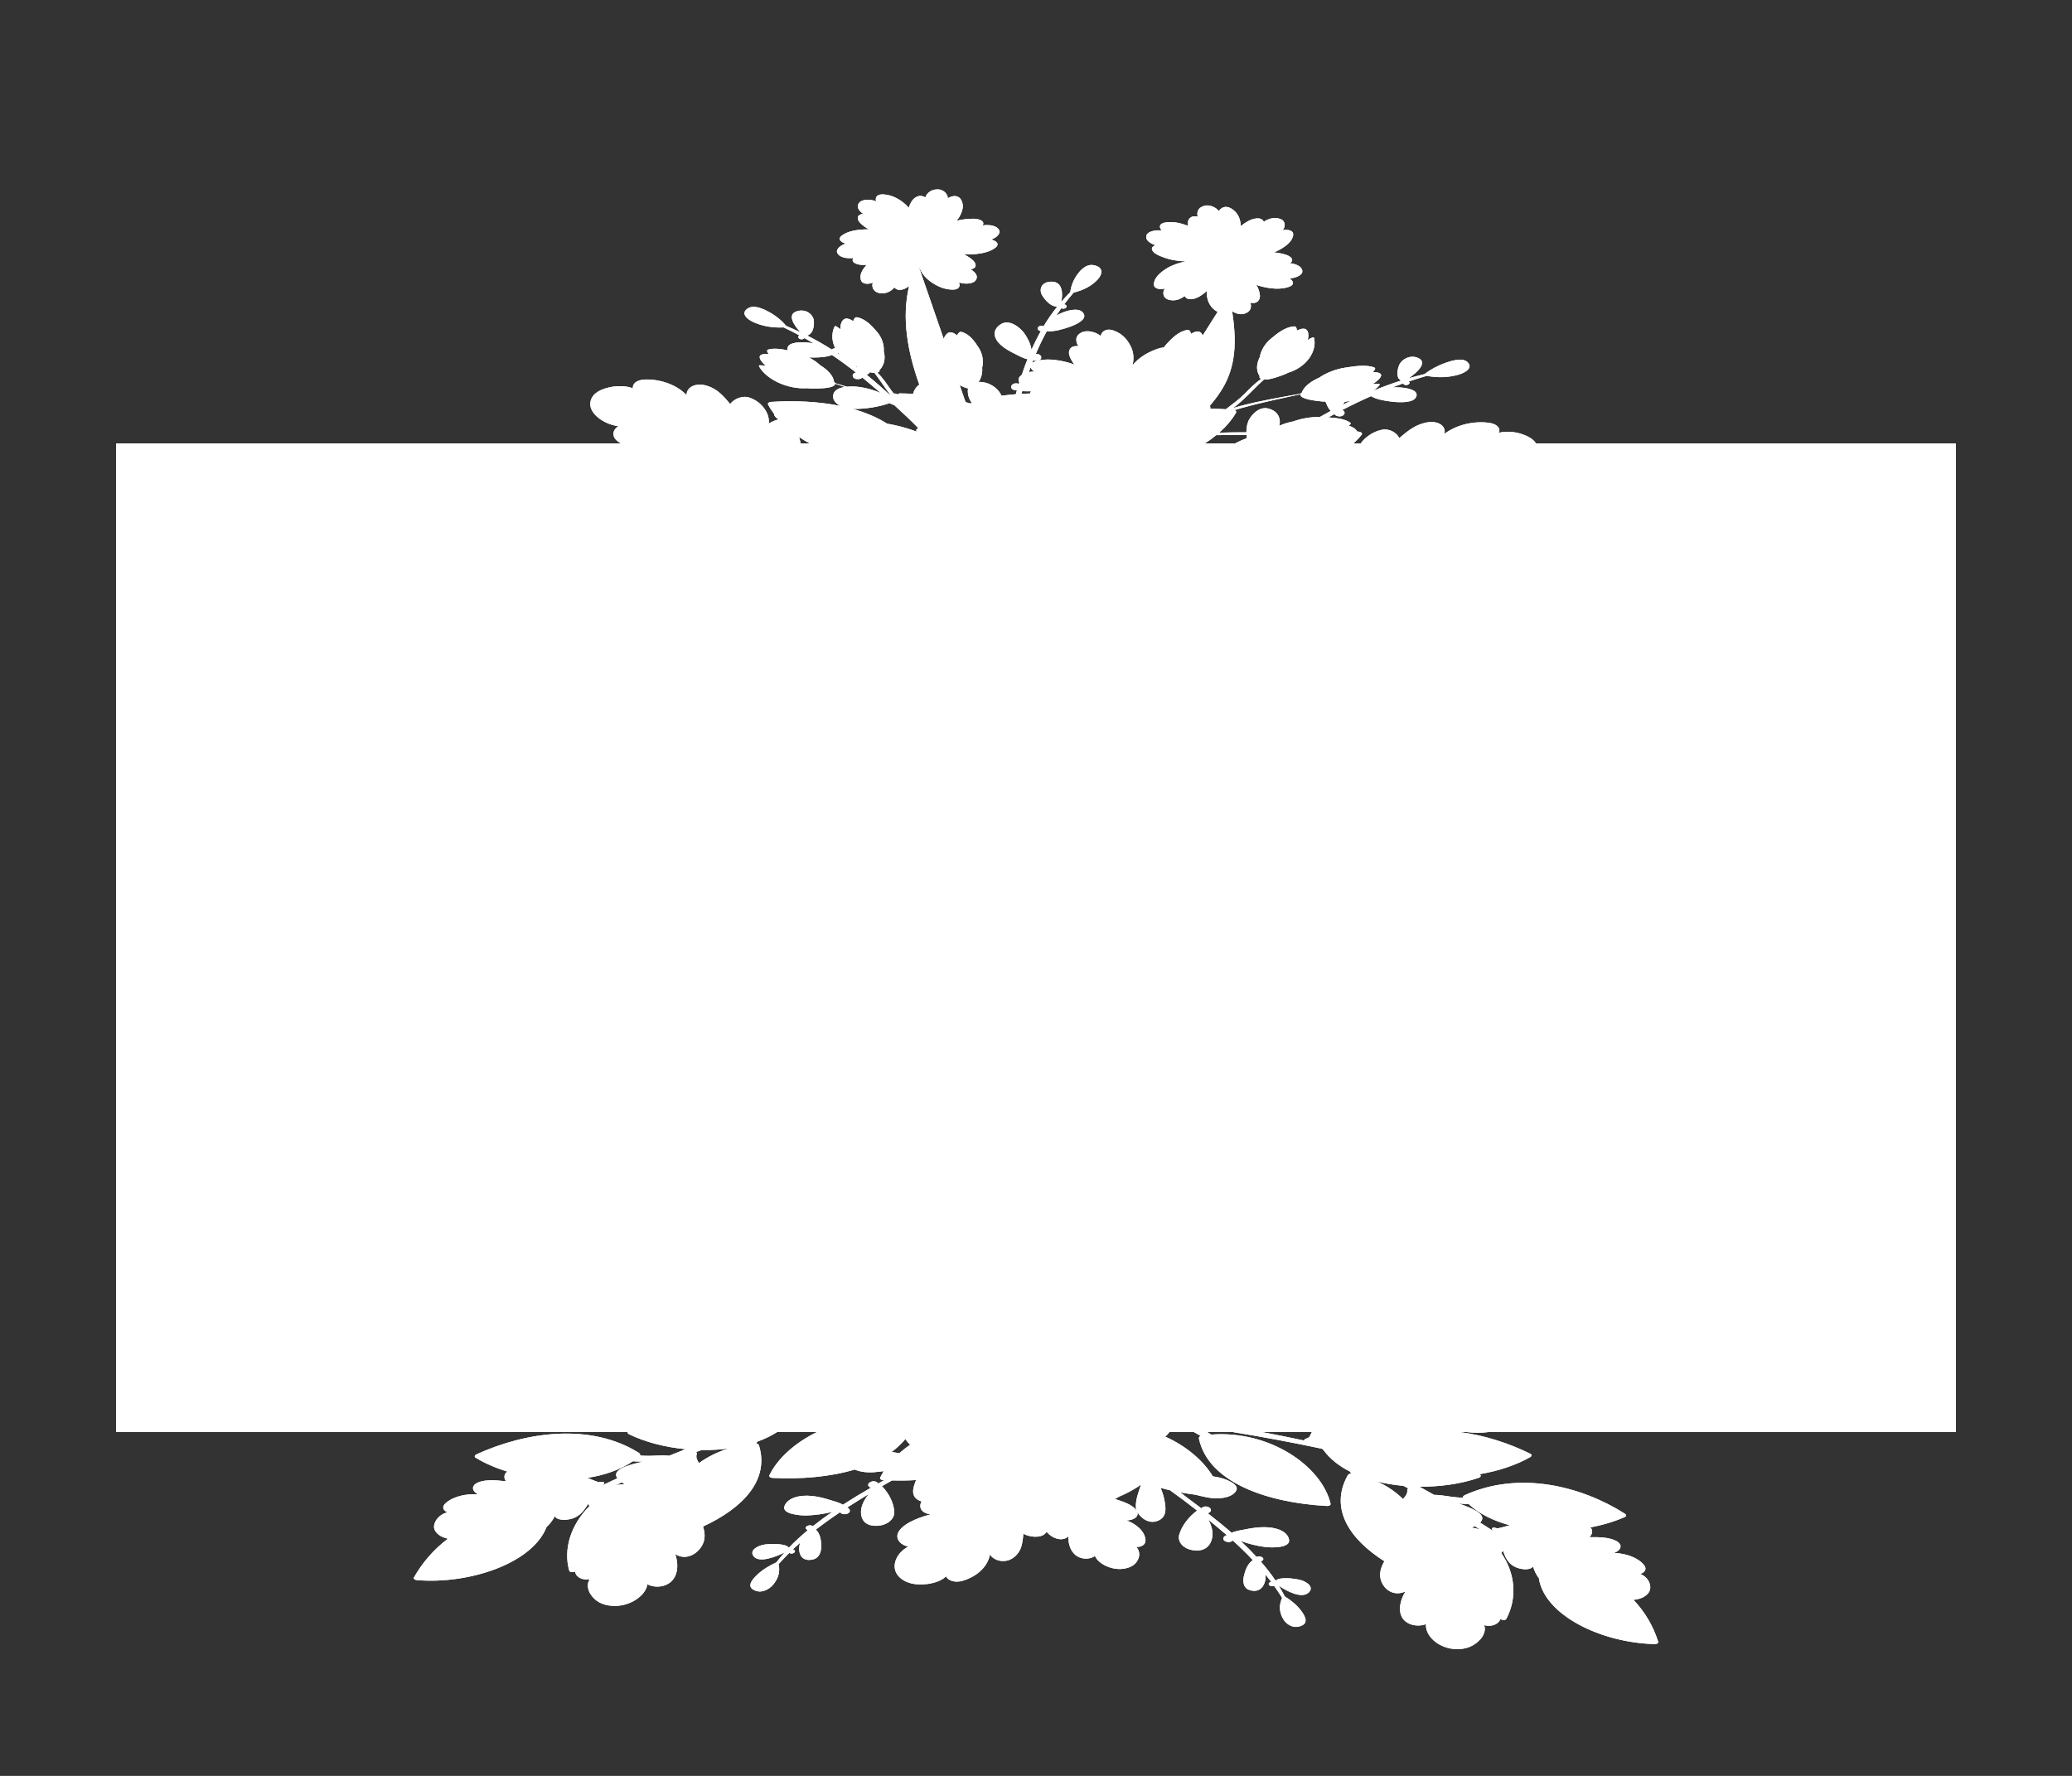 <?xml version="1.0" encoding="utf-8"?>
<!-- Generator: Adobe Illustrator 16.0.3, SVG Export Plug-In . SVG Version: 6.00 Build 0)  -->
<!DOCTYPE svg PUBLIC "-//W3C//DTD SVG 1.1//EN" "http://www.w3.org/Graphics/SVG/1.1/DTD/svg11.dtd">
<svg version="1.1" id="Capa_1" xmlns="http://www.w3.org/2000/svg" xmlns:xlink="http://www.w3.org/1999/xlink" x="0px" y="0px"
	 width="595.276px" height="510.236px" viewBox="0 0 595.276 510.236" enable-background="new 0 0 595.276 510.236"
	 xml:space="preserve">
<rect x="0" y="0" width="595.276" height="510.236" fill="#333333" stroke="none"/>
<g>
	<defs>
		<path id="SVGID_1_" d="M422.824,438.909c-0.008,0-0.008-0.002-0.023-0.009c0.33-0.134,0.616-0.272,0.885-0.408
			c0.518,0.318,1.027,0.635,1.537,0.959C424.434,439.209,423.633,439.017,422.824,438.909 M425.222,437.453
			c2.15-2.067-1.463-3.912-6.177-5.483c0.968,0.087,1.934,0.147,2.915,0.188c3.045,2.83,7.158,4.827,11.782,6.067
			c-1.439,0.413-2.685,0.758-3.522,0.898c-0.307-0.066-0.607-0.141-0.907-0.207c-0.593-0.126-0.877,0.383-0.517,0.622
			c-0.023,0.114,0.029,0.236,0.209,0.337c0.165,0.085,0.308,0.186,0.436,0.293C428.046,439.253,426.629,438.351,425.222,437.453
			 M324.432,432.262c-1.183-0.626-2.727-1.144-4.159-1.608c0.414-0.143,0.795-0.349,1.126-0.59c2.241-0.969,4.614-2.181,6.414-3.536
			c-0.69,2.194-1.641,4.373-1.47,6.685c0.023,0.285,0.129,0.628,0.301,0.982C326.241,433.427,325.28,432.712,324.432,432.262
			 M178.643,425.917c0.232,0.161,0.489,0.335,0.779,0.501c-0.008,0-0.015,0.005-0.023,0.005c-0.815,0.019-1.663,0.124-2.502,0.281
			C177.482,426.449,178.067,426.176,178.643,425.917 M395.658,425.656c2.413,0.601,4.946,1.02,7.538,1.255
			c0.464,0.243,0.937,0.474,1.395,0.722c-0.008,0.021-0.022,0.042-0.022,0.07c-0.18,0.092-0.308,0.236-0.27,0.45
			c0.134,0.924-0.503,1.761-1.229,2.546C401.083,428.722,398.61,426.997,395.658,425.656 M168.773,424.606
			c4.857-0.746,9.382-2.288,13.04-4.762c0.981,0.061,1.964,0.096,2.945,0.11c-5.029,1.055-9.038,2.508-7.39,4.777
			c-1.604,0.741-3.207,1.482-4.795,2.239c0.157-0.089,0.313-0.171,0.495-0.241c0.21-0.082,0.285-0.192,0.285-0.308
			c0.412-0.196,0.248-0.731-0.36-0.67c-0.315,0.03-0.63,0.074-0.944,0.11C171.247,425.635,170.1,425.166,168.773,424.606
			 M209.301,416.168c-3.23,1.013-6.078,2.461-8.49,4.206c-0.54-0.856-0.976-1.745-0.623-2.647c0.075-0.201-0.008-0.363-0.172-0.476
			c0-0.019-0.008-0.045-0.008-0.07c0.517-0.186,1.034-0.373,1.543-0.561c0.255,0,0.502,0.007,0.75,0.007
			C204.663,416.627,207.016,416.475,209.301,416.168 M256.155,417.163c1.499-1.107,2.84-2.34,3.979-3.724
			c0.344,0.605,0.8,1.161,1.371,1.63c-1.123,0.78-2.18,1.604-3.147,2.471C257.63,417.394,256.896,417.268,256.155,417.163
			 M362.481,411.437h14.412c-0.278,0.619-0.549,1.153-0.817,1.543c-0.354,0.161-0.72,0.307-1.072,0.469
			c-0.262,0.122-0.346,0.293-0.308,0.443C370.65,413.024,366.58,412.208,362.481,411.437 M229.566,125.564
			c0.967,0.648,1.985,1.262,3.057,1.838h-2.6C229.895,126.777,229.738,126.158,229.566,125.564 M349.418,125.032
			c2.9-0.067,5.802-0.047,8.701-0.037c0.023,0.295,0.052,0.588,0.097,0.884c-1.184,0.453-2.315,0.96-3.402,1.523h-8.671
			C347.313,126.659,348.407,125.865,349.418,125.032 M255.547,115.836c0.48,0.202,0.959,0.408,1.433,0.618
			c2.353,2.138,4.645,4.308,6.825,6.519c-0.194,0.084-0.366,0.201-0.479,0.395c-0.135,0.229-0.082,0.446,0.06,0.633
			c-0.038-0.005-0.068-0.01-0.106-0.015c-1.97-0.749-4.061-1.338-5.867-1.752c-0.771-0.175-1.642-0.364-2.541-0.503
			c-2.877-1.829-6.241-3.233-9.921-4.253c0.059,0.003,0.111,0.01,0.171,0.013c0.091,0,0.187,0,0.278,0
			C248.841,117.492,252.453,116.911,255.547,115.836 M386.357,115.452c0.606-0.084,1.215-0.195,1.807-0.333
			c-0.832,0.397-1.664,0.793-2.474,1.206C385.929,116.045,386.139,115.748,386.357,115.452 M258.08,114.594
			c0.016-0.007,0.023-0.015,0.03-0.021c0.016,0.033,0.031,0.067,0.038,0.101C258.133,114.648,258.109,114.623,258.08,114.594
			 M355.091,118.586c0.166-0.29-0.007-0.629-0.42-0.762c0.758-0.229,1.507-0.455,2.271-0.666c5.396-1.503,11.07-2.671,16.637-3.883
			c-0.247,1.483,5.006,1.941,6.4,2.084c0.271,0.024,0.54,0.021,0.817,0.024c0.008,0.027,0.023,0.059,0.038,0.086
			c0.336,0.708,0.719,1.888,1.506,2.588c-1.058,0.568-2.105,1.157-3.147,1.744c-2.532-0.039-5.366,0.438-7.606,1.27
			c-1.469,0.287-2.855,0.7-4.04,1.253c0.48-1.909-0.217-4.179-3.146-4.94c-2.676-0.701-4.834,1.858-5.531,3.16
			c-0.555,1.036-0.794,2.32-0.786,3.669c-2.608-0.023-5.224,0.026-7.816,0.106C352.274,122.543,353.93,120.614,355.091,118.586
			 M293.677,112.389c0.832,0.046,1.687,0.046,2.547,0.022c-0.156,0.199-0.246,0.412-0.246,0.638
			c-0.779,0.019-1.545,0.052-2.286,0.093c-0.082,0.005-0.171,0.012-0.255,0.015C293.521,112.903,293.588,112.645,293.677,112.389
			 M277.393,115.528l-1.687-4.888c0.787,0.429,1.656,0.816,2.429,0.971c-0.255,1.03,0.051,2.245,0.374,2.979
			c0.174,0.376,0.398,0.769,0.675,1.158c-0.136,0.059-0.254,0.123-0.39,0.183C278.33,115.792,277.866,115.661,277.393,115.528
			 M249.027,107.719c0.353-0.204,0.661-0.481,0.952-0.771c0.45,0.118,0.892,0.211,1.281,0.224c1.612,2.05,2.917,4.194,4.505,6.251
			c-0.03,0.022-0.061,0.042-0.082,0.06C253.547,111.524,251.343,109.594,249.027,107.719 M296.083,105.541
			c0.148,0.433,0.547,0.865,1.071,1.215c-0.509-0.007-1.057,0.055-1.574,0.168C295.746,106.462,295.911,106,296.083,105.541
			 M244.914,104.547c0.277,0.212,0.584,0.412,0.914,0.589c0.098,0.049,0.225,0.116,0.36,0.189c0.038,0.077,0.06,0.16,0.098,0.232
			C245.834,105.215,245.363,104.883,244.914,104.547 M239.015,101.987c2.406,1.619,4.7,3.305,6.896,5.035
			c-0.135,0.035-0.271,0.081-0.39,0.138c-0.006,0.003-0.014,0.008-0.021,0.01c-0.203,0.102-0.353,0.254-0.436,0.405
			c-0.315,0.561,0.217,1.333,1.199,1.357c0.037,0.001,0.083,0.001,0.127,0.004c0.623,0.013,1.087-0.184,1.342-0.46
			c0.09,0.071,0.179,0.141,0.271,0.209c1.679,1.39,3.35,2.8,4.999,4.226c-1.859-0.801-3.913-1.426-6.01-1.713
			c-1.08-0.15-2.414-0.22-3.672-0.098c-1.125-0.335-2.248-0.668-3.38-1.004c-0.016-0.02,0.008-0.036,0-0.06
			c-0.03-0.096-0.151-0.193-0.292-0.229c-0.225-1.88-1.836-3.536-4.018-4.876c-0.861-0.823-1.993-1.591-3.237-2.236
			c0.435,0.01,0.898,0.021,1.379,0.021C235.554,102.715,237.54,102.583,239.015,101.987 M240.566,101.487
			c0.075-0.042,0.129-0.094,0.189-0.144c0.165,0.212,0.329,0.42,0.509,0.624C241.025,101.808,240.8,101.643,240.566,101.487
			 M266.804,55.298c-0.419,0.379-0.832,0.912-0.952,1.434c-0.562-0.378-1.319-0.595-2.114-0.334
			c-1.416,0.465-1.987,1.607-2.39,2.558c-0.113,0.259-0.179,0.51-0.254,0.764c-0.255-0.303-0.517-0.599-0.817-0.875
			c-1.566-1.423-3.665-2.781-6.386-2.988c-2.06-0.157-2.539,0.982-2.179,1.991c-1.41-0.614-3.824-0.673-4.729,0.259
			c-0.6,0.614-0.704,1.315-0.3,2.001c0.254,0.436,0.711,0.954,1.304,1.299c-0.771,0.124-1.445,0.439-1.536,1.031
			c-0.159,1.053,0.988,1.985,1.97,2.716c0.368,0.271,0.75,0.519,1.14,0.751c-0.121,0-0.232-0.01-0.346-0.01
			c-2.631,0.028-5.494,0.389-7.329,1.758c-1.385,1.033-0.291,1.958,1.132,2.353c-1.559,0.411-3.034,1.7-2.436,2.743
			c0.391,0.682,1.186,1.146,2.242,1.322c0.681,0.116,1.566,0.168,2.33,0.042c-0.299,0.496-0.307,1.048,0.354,1.438
			c0.936,0.559,2.247,0.618,3.476,0.567c-1.205,1.27-2.083,2.74-1.67,4.26c0.367,1.371,2.127,1.351,3.461,0.828
			c-0.472,1.086,0.151,2.659,1.74,2.977c1.042,0.206,2.068,0.071,2.937-0.389c0.54-0.294,1.147-0.736,1.463-1.219
			c0.396,0.462,1.041,0.806,1.911,0.693c0.982-0.129,1.738-0.583,2.36-1.116c-2.211,9.305-0.428,18.939,2.922,28.355
			c-0.974,0.695-1.551,1.668-1.776,2.657c-1.229-0.069-2.464-0.118-3.702-0.137c-0.351-0.007-0.607,0.137-0.735,0.329
			c-0.307-0.21-0.711-0.331-1.153-0.303c-0.314-0.387-0.623-0.782-0.907-1.19c-1.117-1.625-2.226-3.318-3.77-4.791
			c0.241-0.076,0.435-0.198,0.591-0.385c0.068-0.085,0.054-0.214-0.022-0.3c1.544-1.574,1.769-3.551,1.266-5.505
			c0.144-1.873-0.576-3.979-1.956-5.547c-1.281-1.466-3.094-3.706-5.785-4.177c-0.158-0.027-0.346,0.022-0.442,0.106
			c-0.39,0.308-0.471,0.644-0.569,1.025c-1.169-0.794-2.354-1.141-3.073-0.185c-0.569,0.756-0.653,1.666-0.66,2.526
			c-0.307-0.326-0.658-0.592-1.191-0.88c-0.18-0.096-0.405-0.027-0.471,0.108c-0.907,1.935-0.802,4.194,0.217,6.213
			c-0.375-0.005-0.772,0.129-1.034,0.335c-2.249-1.425-4.595-2.768-7.06-4.018c2.016-0.445,2.134-3.608,1.867-4.662
			c-0.368-1.457-2.189-3.029-4.699-2.329c-3.134,0.873-0.87,4.18,0.959,6.092c-1.334-0.641-2.698-1.252-4.106-1.833
			c-0.008-0.003,0-0.007,0-0.013c-1.296-1.522-2.916-2.88-4.94-3.996c-1.393-0.767-4.182-2.168-5.996-1.107
			c-2.247,1.314-0.613,3.031,1.387,3.963c2.653,1.227,5.576,1.715,8.79,1.569c1.545,0.729,3.059,1.496,4.542,2.29
			c-0.929,0.509,0.217,1.495,1.17,0.992c0.127-0.068,0.209-0.14,0.27-0.218c0.898,0.5,1.776,1.015,2.652,1.537
			c-0.795-0.16-1.625-0.271-2.503-0.315c-2.278-0.119-5.433,0.182-4.976,2.21c0.015,0.042,0.045,0.076,0.06,0.113
			c-1.911-0.429-4.01-0.717-5.702-0.227c-0.151,0.045-0.255,0.16-0.255,0.266c-0.03,0.401,0.217,0.698,0.487,1.038
			c-1.656-0.146-2.9,0.079-2.592,1.129c0.247,0.829,1.004,1.586,1.776,2.269c-0.54-0.133-1.057-0.194-1.738-0.205
			c-0.234-0.002-0.345,0.144-0.27,0.279c1.985,3.629,7.958,6.685,13.849,6.305c0.413,0.049,0.816,0.088,1.229,0.091
			c1.417,0.005,6.708,0.106,6.813-1.387c0.906,0.313,1.835,0.626,2.757,0.938c-1.574,0.242-2.909,0.838-3.267,2.05
			c-0.406,1.42,0.486,2.64,1.992,3.409c-6.25-1.282-13.153-1.602-19.935-1.158c-0.532,0.037-1.027,0.364-0.831,0.749
			c0.479,0.938,1.093,1.852,1.769,2.753c-0.038,0.188,0.015,0.403,0.217,0.656c0.262,0.326,0.615,0.609,1.012,0.877
			c-0.833,0.181-1.761,0.55-2.817,1.178c0.396-2.791-1.896-6.241-5.584-7.466c-2.053-0.681-4.555,0.493-5.485,1.878
			c-1.027-1.255-2.172-2.611-3.506-3.633c-1.29-0.985-3.561-2.129-5.667-1.953c-2.262,0.184-3.438,1.606-3.349,3.021
			c-2.502-2.674-6.932-4.571-11.743-4.5c-2.646,0.036-3.882,1.257-3.68,2.551c-1.715-0.745-4.308-0.762-6.122-0.429
			c-3.162,0.591-5.389,1.769-6.017,4.001c-0.893,3.202,3.236,6.605,7.95,7.302c-1.544,0.948-1.978,2.675-0.495,4.077
			c0.345,0.326,0.779,0.607,1.266,0.861H33.378v284.034h146.906c-0.06,0.237,0.136,0.499,0.427,0.641
			c4.632,2.255,10.342,3.731,16.248,4.292c-1.574,0.626-3.148,1.245-4.714,1.888c-1.342-0.139-2.623-0.082-3.927-0.031
			c-1.004,0.05-2.008,0.09-3.072,0.045c-0.442-0.021-0.891-0.045-1.342-0.065c0.083-0.268-0.007-0.556-0.419-0.812
			c-13.789-8.6-32.336-6.084-46.651,0.495c-0.435,0.206-0.644,0.649-0.188,0.926c2.646,1.615,5.755,2.961,9.135,3.995
			c-1.057,0.635-1.08,1.922-0.396,2.794c-1.574-0.176-3.276-0.352-4.79-0.298c-1.446,0.057-3.491,0.415-4.316,1.327
			c-0.876,0.978-0.187,2.099,1.087,2.718c-3.485-0.256-7.179,0.611-9.345,2.539c-1.185,1.057-0.696,2.107,0.524,2.628
			c-1.446,0.333-2.667,1.346-3.207,2.213c-0.952,1.52-0.959,2.94,0.697,4.218c0.697,0.544,1.626,0.916,2.653,1.14
			c-4.189,3.174-7.464,7.057-9.765,11.152c-0.217,0.382,0.314,0.7,0.825,0.745c15.205,1.266,33.236-4.862,37.252-15.22
			c1.027-0.949,1.829-2.054,2.421-3.148c0.547,1.17,3.042,1.336,5.118,0.645c2.032-0.68,3.17-2.213,4.047-3.545
			c0.149-0.232,0.293-0.476,0.434-0.713c0.053,0.254,0.159,0.495,0.33,0.728c-5.373,5.34-7.561,12.371-5.808,18.541
			c0.113,0.403,0.787,0.519,1.273,0.373c0.128-0.047,0.255-0.084,0.383-0.127c0.008,0.031,0.008,0.057,0.015,0.087
			c0.381,1.761,2.338,2.432,4.219,2.134c-0.877,1.235-0.585,2.982,0.135,4.145c1.273,2.038,3.291,3.376,6.663,3.517
			c4.826,0.192,9.322-2.996,9.756-6.224c1.589,0.902,4.197,0.979,6.078-0.192c2.863-1.775,2.923-5.655,1.927-8.469
			c2.944,1.911,6.444,0.127,7.884-2.815c0.772-1.599,0.674-3.369,0.089-5.108c11.377-5.249,19.118-13.26,16.104-23.247
			c-0.112-0.377-0.449-0.579-0.846-0.666c0.135-0.166,0.263-0.328,0.397-0.494c2.053-0.736,3.957-1.653,5.674-2.748h11.436
			c-6.355,3.102-11.354,7.605-13.685,12.441c-0.187,0.39,0.323,0.713,0.854,0.744c8.205,0.417,16.553-0.272,23.659-2.408
			c1.634,0.736,3.904,0.934,5.823,0.748c0.817-0.08,1.671-0.174,2.533-0.279c-0.389,0.607-0.741,1.227-1.042,1.848
			c-0.187,0.394,0.33,0.715,0.855,0.74c0.098,0.005,0.193,0.005,0.285,0.012c-0.547,0.313-1.11,0.615-1.657,0.917
			c-0.038,0-0.075-0.009-0.104-0.014c-0.068-0.092-0.128-0.183-0.24-0.27c-1.289-0.947-3.47,0.394-2.188,1.339
			c0.12,0.084,0.247,0.129,0.382,0.185c-2.75,1.585-5.45,3.21-8.049,4.893c-0.93-0.614-2.616-1.024-3.612-1.341
			c-1.715-0.549-3.552-1.024-5.433-1.195c-3.334-0.308-6.729,0.479-7.712,2.86c-0.952,2.309,4.249,2.824,6.483,2.747
			c2.202-0.079,4.931-0.403,7.276-1.064c-1.964,1.349-3.83,2.725-5.613,4.143c-0.367-0.263-0.998-0.363-1.582-0.065l-0.081,0.04
			c-0.69,0.354-0.383,0.921,0.179,1.2c-1.941,1.613-3.754,3.289-5.425,5.033c-0.817-1.314-5.5-1.165-7.052-0.907
			c-2.121,0.359-4.317,1.7-3.094,3.329c1.528,2.037,6.257,0.272,8.954-1.095c-0.854,0.942-1.655,1.906-2.412,2.891
			c-0.007,0.005-0.007,0-0.023,0.005c-2.158,0.982-4.054,2.169-5.545,3.61c-1.034,0.989-2.908,2.966-1.208,4.105
			c2.122,1.413,4.542,0.188,5.771-1.229c1.626-1.869,2.136-3.866,1.672-6.014c0.974-1.09,1.993-2.157,3.064-3.219
			c0.825,0.591,2.197-0.256,1.379-0.86c-0.113-0.077-0.225-0.127-0.345-0.162c0.675-0.636,1.379-1.266,2.083-1.892
			c-0.179,0.544-0.277,1.108-0.285,1.704c-0.007,1.533,0.676,3.627,3.65,3.167c2.452-0.377,2.758-2.883,2.698-4.205
			c-0.068-1.397-0.27-3.224-1.544-4.438c2.219-1.73,4.55-3.395,6.946-4.998c0.068,0.091,0.143,0.176,0.234,0.246
			c0.007,0.009,0.015,0.017,0.021,0.021c0.158,0.127,0.398,0.216,0.629,0.261c0.855,0.169,1.964-0.246,1.919-0.905
			c0-0.028,0-0.056,0-0.087c-0.022-0.419-0.353-0.717-0.779-0.867c0.097-0.065,0.188-0.131,0.292-0.196
			c1.933-1.231,3.896-2.457,5.89-3.67c-1.058,1.313-1.829,2.727-2.098,4.162c-0.346,1.816,0.104,4.637,3.573,4.914
			c3.577,0.288,6.094-1.827,5.892-4.124c-0.225-2.509-1.477-5.116-3.545-7.235c0.938-0.553,1.904-1.095,2.855-1.639
			c2.333,0.054,4.663,0.021,6.963-0.117c-0.052,0.127-0.112,0.263-0.158,0.385c-0.689,1.805-1.588,4.424,1.296,5.599
			c0.135,0.061,0.277,0.096,0.412,0.131c-0.839,1.739-0.163,3.319,2.631,3.754c-4.047,0.973-8.843,3.12-9.495,5.703
			c-0.427,1.7,1.072,3.133,3.072,3.536c-3.777,2.002-5.304,6.275-2.427,8.896c2.008,1.826,4.773,2.234,8.004,1.843
			c1.843-0.234,4.174-1.011,5.237-2.185c0.66,1.23,2.563,1.962,4.962,1.221c4.376-1.348,7.143-4.354,7.659-7.494
			c0.839,1.294,2.817,2.233,4.977,1.739c2-0.464,3.304-2.159,3.837-3.421c0.539-1.311,0.688-2.869,0.801-4.297
			c1.724,0.973,4.744,1.296,6.151,0.077c0.22-0.183,0.384-0.394,0.563-0.603c1.648,1.962,4.511,2.912,6.258,1.271
			c-0.165,2.15,0.652,4.989,3.109,6.035c1.611,0.685,3.508,0.391,4.489-0.415c0.968,2.33,4.901,4.257,8.408,3.676
			c2.437-0.408,3.65-1.573,4.174-3.177c0.293-0.921,0.165-2.225-0.733-3.05c1.445,0.044,2.741-0.631,2.676-1.948
			c-0.128-2.417-2.406-4.561-5.471-5.699c1.574-0.015,3.095-0.666,3.206-1.801c0.023-0.258-0.03-0.511-0.156-0.762
			c0.809,1.604,3.02,3.53,5.471,2.839c3.109-0.872,2.802-3.55,2.509-5.406c-0.194-1.266-0.582-2.764-1.234-4.218
			c0.892,0.253,1.805,0.48,2.72,0.696c2.66,1.896,5.254,3.845,7.778,5.838c-2.517,1.885-4.325,4.342-5.097,6.804
			c-0.703,2.255,1.32,4.595,4.918,4.67c3.49,0.065,4.556-2.678,4.608-4.509c0.045-1.444-0.404-2.921-1.155-4.323
			c1.702,1.391,3.38,2.8,5.021,4.211c0.084,0.07,0.158,0.152,0.24,0.223c-0.457,0.11-0.841,0.368-0.959,0.78
			c-0.008,0.026-0.015,0.062-0.022,0.087c-0.179,0.646,0.817,1.17,1.702,1.086c0.239-0.021,0.501-0.087,0.682-0.192l0.021-0.021
			c0.111-0.061,0.203-0.141,0.285-0.223c2.023,1.822,3.957,3.704,5.777,5.637c-1.529,1.073-2.128,2.859-2.495,4.236
			c-0.352,1.301-0.601,3.814,1.737,4.433c2.842,0.746,3.973-1.257,4.311-2.778c0.128-0.59,0.148-1.162,0.09-1.711
			c0.563,0.687,1.116,1.376,1.64,2.072c-0.125,0.026-0.246,0.065-0.373,0.132c-0.938,0.516,0.24,1.488,1.176,0.989
			c0.825,1.148,1.604,2.309,2.322,3.483c-0.92,2.084-0.868,4.107,0.339,6.114c0.899,1.528,3.036,2.978,5.433,1.786
			c1.941-0.958,0.518-3.092-0.285-4.178c-1.168-1.572-2.779-2.939-4.698-4.126c0,0-0.008,0-0.021,0
			c-0.532-1.048-1.109-2.086-1.74-3.1c2.354,1.623,6.656,3.838,8.611,1.968c1.566-1.489-0.315-3.027-2.339-3.592
			c-1.467-0.41-6.078-1.029-7.163,0.192c-1.274-1.888-2.706-3.724-4.272-5.52c0.623-0.218,1.05-0.752,0.442-1.169
			c-0.023-0.017-0.045-0.026-0.066-0.048c-0.519-0.352-1.162-0.316-1.581-0.089c-1.455-1.58-2.998-3.127-4.641-4.655
			c2.167,0.891,4.798,1.477,6.963,1.774c2.188,0.298,7.449,0.303,7.015-2.072c-0.449-2.452-3.643-3.566-7.007-3.597
			c-1.904-0.017-3.823,0.271-5.637,0.64c-1.049,0.219-2.802,0.453-3.858,0.974c-2.204-1.925-4.52-3.803-6.888-5.639
			c0.136-0.035,0.276-0.07,0.412-0.146c1.477-0.809-0.39-2.352-1.865-1.545c-0.136,0.075-0.217,0.162-0.292,0.249
			c-0.038-0.005-0.084,0.004-0.114,0.009c-1.004-0.762-2.008-1.519-3.027-2.265c-0.974-0.715-1.962-1.493-2.975-2.285
			c1.402,0.262,2.826,0.489,4.271,0.67c1.155,0.284,2.302,0.547,3.403,0.77c2.968,0.6,7.044,0.312,8.362-1.878
			c1.088-1.792-2.683-3.282-4.608-3.772c-0.629-0.162-1.326-0.281-2.067-0.378c-2.774-4.564-7.629-8.697-13.686-11.427
			c0.495-0.412,0.894-0.851,1.207-1.324h6.985c0.313,0.167,0.636,0.333,0.951,0.521c0.337,0.19,0.666,0.396,1.011,0.604
			c-0.329,0.172-0.547,0.438-0.464,0.816c2.734,12.523,19.522,18.39,36.796,19.313c0.532,0.025,1.109-0.237,1.012-0.641
			c-2.511-10.697-17.363-21.165-34.286-19.868c-0.39-0.251-0.779-0.5-1.176-0.746h7.27c8.671,1.397,17.266,3.018,25.756,4.815
			c0.008,0,0.022,0.007,0.046,0.017c0.074,0.115,0.18,0.218,0.322,0.298c1.836,2.567,4.504,4.644,7.689,6.264
			c0.097,0.176,0.187,0.353,0.277,0.53c-0.405,0.045-0.787,0.211-0.99,0.569c-5.268,9.547,0.531,18.268,10.56,24.645
			c-0.981,1.66-1.491,3.399-1.094,5.06c0.741,3.057,3.784,5.188,7.134,3.605c-1.634,2.673-2.466,6.513-0.045,8.564
			c1.59,1.351,4.183,1.555,5.958,0.822c-0.315,3.233,3.394,6.855,8.214,7.167c3.365,0.216,5.657-0.902,7.382-2.78
			c0.981-1.073,1.678-2.764,1.093-4.074c1.792,0.49,3.876,0.025,4.663-1.67c0.016-0.03,0.021-0.056,0.028-0.084
			c0.12,0.049,0.233,0.11,0.353,0.159c0.449,0.197,1.14,0.157,1.342-0.231c3.155-5.906,2.615-13.082-1.469-18.925
			c0.232-0.206,0.39-0.438,0.495-0.675c0.089,0.248,0.171,0.499,0.271,0.745c0.56,1.404,1.334,3.036,3.183,3.92
			c1.889,0.907,4.393,0.999,5.203-0.101c0.328,1.145,0.868,2.321,1.67,3.364c1.581,10.653,17.978,18.591,33.289,18.924
			c0.518,0.015,1.109-0.248,0.989-0.649c-1.334-4.287-3.688-8.479-7.098-12.05c1.072-0.117,2.084-0.368,2.908-0.832
			c1.919-1.095,2.247-2.497,1.657-4.092c-0.338-0.919-1.305-2.049-2.653-2.526c1.318-0.383,2.046-1.372,1.116-2.542
			c-1.694-2.129-5.149-3.369-8.641-3.486c1.394-0.478,2.338-1.512,1.693-2.566c-0.608-0.987-2.548-1.56-3.965-1.761
			c-1.477-0.216-3.198-0.216-4.788-0.207c0.869-0.792,1.146-2.063,0.256-2.804c3.566-0.666,6.946-1.676,9.944-2.991
			c0.502-0.221,0.404-0.687,0.022-0.934c-12.621-7.994-30.366-12.418-45.978-5.361c-0.465,0.206-0.621,0.483-0.592,0.758
			c-0.45-0.021-0.906-0.047-1.355-0.078c-2.437-0.154-4.505-0.733-6.903-0.74c-1.394-0.797-2.81-1.583-4.22-2.361
			c5.968,0.062,11.947-0.802,17.035-2.541c0.458-0.157,0.802-0.574,0.404-0.889c-0.066-0.045-0.128-0.096-0.195-0.141
			c5.404-0.912,10.508-2.598,14.615-4.933c0.411-0.237,0.502-0.696,0.021-0.933c-6.062-3.001-13.011-5.287-20.092-6.216
			c-0.015-0.014-0.038-0.032-0.06-0.054h1.596c2.211,0.261,4.64,0.308,6.746,0h134.031V127.403H441.28
			c-0.779-1.279-2.36-2.173-4.486-2.822c-1.71-0.525-4.28-0.779-6.154-0.223c0.51-1.257-0.434-2.59-3.042-2.903
			c-4.729-0.57-9.548,0.84-12.635,3.223c0.411-1.391-0.419-2.92-2.608-3.339c-2.046-0.39-4.542,0.507-6.048,1.34
			c-1.566,0.867-2.998,2.092-4.309,3.223c-0.585-1.462-2.796-2.887-4.991-2.428c-2.585,0.545-4.797,2.117-6.078,3.928h-2.076
			c0.87-0.812,1.672-1.648,2.361-2.513c0.293-0.364-0.129-0.736-0.646-0.829c-0.231-0.039-0.464-0.074-0.696-0.113
			c-0.373-0.775-1.296-1.301-2.421-1.646c0.231-0.134,0.428-0.291,0.57-0.5c0.06-0.096,0.045-0.234-0.068-0.318
			c-1.4-1.106-4.008-1.417-6.288-1.565c0.466-0.255,0.923-0.519,1.388-0.771c0.105-0.061,0.225-0.111,0.33-0.169
			c0.164,0.305,0.563,0.563,1.175,0.632c0.038,0.003,0.084,0.011,0.129,0.013c0.967,0.115,1.716-0.565,1.589-1.159
			c-0.038-0.16-0.144-0.336-0.308-0.458c-0.008-0.005-0.015-0.012-0.015-0.017c-0.105-0.07-0.218-0.131-0.346-0.183
			c2.676-1.392,5.435-2.726,8.281-3.98c1.626,1.011,4.278,1.386,6.332,1.611c1.935,0.215,5.675,0.341,6.551-1.245
			c1.071-1.923-1.926-2.652-4.189-2.851c-0.884-0.078-1.724-0.083-2.548-0.036c1.012-0.388,2.031-0.775,3.064-1.14
			c0.03,0.085,0.091,0.171,0.188,0.25c0.779,0.624,2.21-0.181,1.453-0.809c1.694-0.569,3.409-1.114,5.148-1.619
			c3.103,0.589,6.108,0.517,9.076-0.32c2.239-0.639,4.36-2.093,2.563-3.689c-1.461-1.289-4.608-0.3-6.196,0.257
			c-2.324,0.815-4.326,1.919-6.057,3.232c0,0.005,0,0.01-0.008,0.012c-1.551,0.377-3.079,0.784-4.579,1.227
			c2.376-1.616,5.599-4.543,2.788-5.832c-2.241-1.031-4.496,0.26-5.298,1.632c-0.585,0.999-1.433,4.108,0.404,4.821
			c-2.728,0.865-5.373,1.836-7.95,2.893c0.666-0.503,1.251-1.041,1.722-1.611c0.105-0.124,0.023-0.281-0.201-0.303
			c-0.674-0.059-1.206-0.054-1.769,0.019c0.922-0.591,1.851-1.261,2.278-2.053c0.539-1.004-0.631-1.356-2.293-1.387
			c0.352-0.308,0.644-0.577,0.712-0.971c0.022-0.105-0.054-0.235-0.188-0.294c-2.353-0.994-6.017-0.348-8.483,0.024
			c-2.638,0.399-5.418,1.489-7.345,2.837c-2.472,1.096-4.443,2.559-5.095,4.393c-0.143,0.024-0.293,0.108-0.337,0.202
			c-0.008,0.018-0.008,0.037-0.008,0.057c-5.756,1.022-11.437,1.994-17.012,3.442c-0.825,0.215-1.641,0.449-2.45,0.692
			c1.079-0.695,1.993-1.537,2.87-2.33c2.122-1.918,3.942-3.963,6.069-5.878c1.807,0.133,4.856-1.075,5.83-1.441
			c0.376-0.141,0.728-0.31,1.058-0.494c5.402-1.595,8.416-6.197,7.547-10.014c-0.031-0.143-0.232-0.234-0.435-0.16
			c-0.593,0.232-1.004,0.458-1.38,0.746c0.187-0.848,0.308-1.757-0.074-2.562c-0.487-1.018-1.739-0.801-3.081-0.136
			c0-0.39-0.007-0.729-0.314-1.072c-0.081-0.094-0.255-0.16-0.419-0.152c-2.766,0.184-5.074,2.205-6.677,3.522
			c-1.725,1.405-2.916,3.411-3.208,5.273c-0.951,1.883-1.178,3.853-0.022,5.57c-0.098,0.081-0.135,0.205-0.082,0.298
			c0.104,0.198,0.276,0.34,0.479,0.442c-1.858,1.293-3.343,2.851-4.819,4.336c-1.589,1.609-3.492,2.94-5.329,4.374
			c-1.49-0.095-2.989-0.155-4.489-0.176c0.008-0.03,0.03-0.062,0.038-0.094c0.016-0.269-0.022-0.525-0.104-0.774
			c1.627-1.91,3.08-3.883,4.189-5.959c3.581-6.73,3.267-14.008,2.179-21.187c0.945,0.671,2.384,1.103,3.523,0.739
			c0.981-0.312,1.611-0.878,1.799-1.603c0.112-0.465,0.128-1.064-0.121-1.567c0.758,0.166,1.581,0.131,2.113-0.342
			c0.953-0.847,0.698-2.037,0.421-3.011c-0.173-0.624-0.436-1.208-0.772-1.758c0.511,0.178,1.012,0.345,1.537,0.472
			c2.473,0.602,5.334,0.949,7.777,0.105c1.837-0.634,1.297-1.76,0.181-2.471c1.679-0.01,3.725-0.865,3.717-1.979
			c0-0.732-0.494-1.354-1.4-1.774c-0.57-0.269-1.371-0.528-2.15-0.595c0.539-0.393,0.839-0.905,0.427-1.431
			c-0.735-0.938-2.458-1.285-3.875-1.525c-0.39-0.066-0.757-0.104-1.147-0.147c0.444-0.176,0.878-0.364,1.274-0.577
			c2.069-1.099,4.017-2.556,4.234-4.393c0.166-1.389-1.536-1.673-3.027-1.405c0.87-0.964,0.878-2.593-0.54-3.174
			c-0.93-0.382-1.971-0.432-2.975-0.134c-0.645,0.188-1.394,0.508-1.889,0.919c-0.211-0.514-0.696-0.958-1.58-1
			c-1.567-0.069-2.916,0.729-3.973,1.413c-0.391,0.256-0.75,0.519-1.086,0.788c0-0.075,0.014-0.155,0.006-0.232
			c-0.12-1.766-0.749-3.679-2.839-4.874c-1.582-0.897-2.923-0.128-3.456,0.843c-0.666-1.039-2.622-1.989-4.151-1.555
			c-1.004,0.287-1.672,0.832-1.896,1.552c-0.148,0.463-0.194,1.062,0.016,1.57c-0.741-0.187-1.566-0.175-2.129,0.284
			c-0.794,0.646-0.84,1.529-0.72,2.357c-1.933-0.776-4.136-1.316-6.385-0.988c-2.023,0.294-1.932,1.474-1.123,2.355
			c-1.626-0.282-3.935,0.186-4.362,1.268c-0.271,0.704-0.036,1.391,0.667,1.958c0.457,0.356,1.133,0.749,1.859,0.946
			c-0.669,0.285-1.154,0.729-0.961,1.307c0.354,1.034,1.875,1.669,3.155,2.151c2.144,0.804,4.318,1.151,6.535,1.205
			c-1.992,0.414-3.896,1.064-5.38,1.967c-1.949,1.195-3.74,2.738-3.778,4.583c-0.021,1.391,1.71,1.595,3.163,1.257
			c-0.765,1.006-0.605,2.629,0.862,3.143c0.966,0.338,2.016,0.338,2.99-0.002c0.621-0.22,1.341-0.573,1.791-1.006
			c0.255,0.503,0.795,0.924,1.671,0.924c1.573,0,2.832-0.86,3.822-1.594c0.329-0.248,0.63-0.503,0.906-0.763
			c-0.038,0.419-0.052,0.838,0,1.245c0.232,1.752,0.974,3.631,3.104,4.766l-4.302,6.794c-0.076-0.197-0.166-0.387-0.293-0.571
			c-0.66-0.974-1.866-0.659-3.079,0.105c-0.068-0.385-0.136-0.722-0.503-1.038c-0.098-0.088-0.284-0.139-0.45-0.116
			c-2.704,0.399-4.646,2.592-6.01,4.023c-0.301,0.31-0.563,0.651-0.802,1c-1.319,0.132-2.586,0.661-3.65,1.147
			c-2.411,1.104-4.113,2.474-5.38,4.03c0.412-1.645,0.396-3.352-0.248-4.895c-0.839-2.025-2.314-4.133-5.215-5.14
			c-2.182-0.759-3.432,0.369-3.664,1.594c-1.186-1.085-3.829-1.833-5.426-1.059c-1.05,0.51-1.612,1.26-1.581,2.139
			c0.007,0.557,0.187,1.262,0.628,1.814c-0.936-0.082-1.881,0.079-2.354,0.708c-0.831,1.126-0.148,2.484,0.48,3.579
			c0.218,0.37,0.466,0.721,0.727,1.06c-0.645-0.256-1.296-0.486-1.971-0.664c-2.915-0.772-6.303-1.248-9.239-0.305
			c-0.429,0.139-0.721,0.305-0.952,0.481c0.06-0.17,0.112-0.345,0.188-0.515c0.029-0.09,0.074-0.177,0.104-0.266
			c0.413,0.178,0.951,0.227,1.514,0.04l0.113-0.037c0.877-0.296,0.883-1.146,0.246-1.573c-0.164-0.113-0.403-0.209-0.645-0.242
			l-0.028-0.007c-0.144-0.018-0.293-0.02-0.444-0.012c0.931-2.191,1.965-4.365,3.147-6.513c2.205,0.163,4.67-0.599,6.521-1.237
			c1.747-0.604,4.856-1.999,4.167-3.623c-0.84-1.974-3.897-1.362-5.89-0.616c-0.771,0.288-1.454,0.623-2.076,0.987
			c0.464-0.716,0.944-1.431,1.453-2.138c0.098,0.057,0.225,0.099,0.376,0.123c1.175,0.192,1.619-1.03,0.456-1.232
			c0.854-1.136,1.753-2.259,2.706-3.359c3.02-0.767,5.365-2.027,7.014-3.889c1.252-1.413,1.663-3.43-1.199-3.993
			c-2.309-0.455-3.964,1.601-4.758,2.69c-1.146,1.584-1.777,3.27-2.01,5.017c0,0.005,0.008,0.007,0.008,0.012
			c-0.921,0.925-1.783,1.863-2.601,2.82c0.479-2.249,0.487-5.893-2.907-5.805c-2.713,0.07-3.388,2.007-2.825,3.434
			c0.413,1.036,2.488,3.871,4.588,3.711c-1.462,1.831-2.76,3.711-3.921,5.638c-0.645-0.202-1.529-0.106-1.648,0.473
			c-0.008,0.02-0.016,0.044-0.016,0.064c-0.112,0.491,0.323,0.813,0.848,0.901c-0.98,1.735-1.866,3.504-2.676,5.307
			c-0.262-1.699-1.169-3.463-2.137-4.798c-0.974-1.353-4.159-4.17-6.706-2.492c-2.616,1.725-2.002,4.11,0.008,5.927
			c1.138,1.027,2.646,1.877,4.182,2.624c0.898,0.434,2.24,1.229,3.499,1.477c-0.599,1.496-1.131,3.003-1.633,4.514
			c-0.548,0.368-0.915,0.812-0.93,1.311c-0.008,0.312,0.09,0.599,0.217,0.875c-0.044,0.138-0.09,0.271-0.127,0.407
			c-0.136-0.054-0.255-0.105-0.429-0.131c-1.849-0.303-2.539,1.631-0.681,1.932c0.172,0.028,0.315,0.021,0.464,0.013
			c0.022,0.017,0.054,0.033,0.076,0.054c-0.105,0.365-0.202,0.729-0.309,1.094c-1.229,0.096-2.614,0.241-4.091,0.442
			c-0.098-0.181-0.187-0.369-0.285-0.542c-0.988-1.764-3.387-3.551-6.332-3.427c0.877-1.23,1.155-2.664,1.042-4.122
			c0.463-1.843,0.113-3.995-0.967-5.661c-1.027-1.555-2.443-3.926-5.021-4.605c-0.157-0.038-0.353-0.005-0.464,0.071
			c-0.435,0.273-0.578,0.599-0.742,0.97c-1.019-0.881-2.136-1.314-3.014-0.423c-0.419,0.416-0.666,0.901-0.839,1.405l-7.03-20.366
			c0-0.05,0.016-0.102,0.022-0.156c0.541,1.353,1.448,2.654,2.744,3.682c1.708,1.345,3.95,2.602,6.684,2.683
			c2.069,0.064,2.43-1.092,1.965-2.084c1.469,0.547,3.889,0.49,4.698-0.481c0.532-0.638,0.57-1.342,0.089-2.008
			c-0.298-0.426-0.81-0.917-1.438-1.237c0.764-0.155,1.402-0.505,1.431-1.097c0.045-1.06-1.184-1.931-2.24-2.619
			c-0.36-0.233-0.734-0.439-1.109-0.638c0.623,0.042,1.243,0.062,1.852,0.039c2.63-0.1,5.463-0.542,7.218-1.96
			c1.317-1.072,0.164-1.959-1.275-2.316c1.521-0.454,2.923-1.785,2.257-2.81c-0.428-0.67-1.244-1.114-2.324-1.263
			c-0.683-0.09-1.58-0.119-2.33,0.026c0.271-0.5,0.247-1.054-0.443-1.429c-1.221-0.663-2.996-0.53-4.451-0.376
			c-0.937,0.098-1.806,0.256-2.638,0.46c0.285-0.331,0.547-0.667,0.751-1.015c0.974-1.646,1.579-3.562,0.411-5.23
			c-0.885-1.258-2.578-0.931-3.665-0.199c0.038-1.128-1.169-2.538-2.824-2.569c-0.03,0-0.062,0-0.092,0
			C268.34,54.415,267.434,54.725,266.804,55.298"/>
	</defs>
	<use xlink:href="#SVGID_1_"  overflow="visible" fill="#FFFFFF"/>
	<clipPath id="SVGID_2_">
		<use xlink:href="#SVGID_1_"  overflow="visible"/>
	</clipPath>
	<rect x="25.553" y="42.626" clip-path="url(#SVGID_2_)" fill="#FFFFFF" width="549.018" height="447.424"/>
	<g opacity="0.1" clip-path="url(#SVGID_2_)">
		<g>
			<defs>
				<rect id="SVGID_3_" x="26.798" y="31.344" width="542.191" height="448.361"/>
			</defs>
			<use xlink:href="#SVGID_3_"  overflow="visible" fill="#FFFFFF"/>
			<clipPath id="SVGID_4_">
				<use xlink:href="#SVGID_3_"  overflow="visible"/>
			</clipPath>
			<rect x="26.79" y="31.347" clip-path="url(#SVGID_4_)" fill="#FFFFFF" width="542.191" height="448.365"/>
		</g>
	</g>
</g>
</svg>
